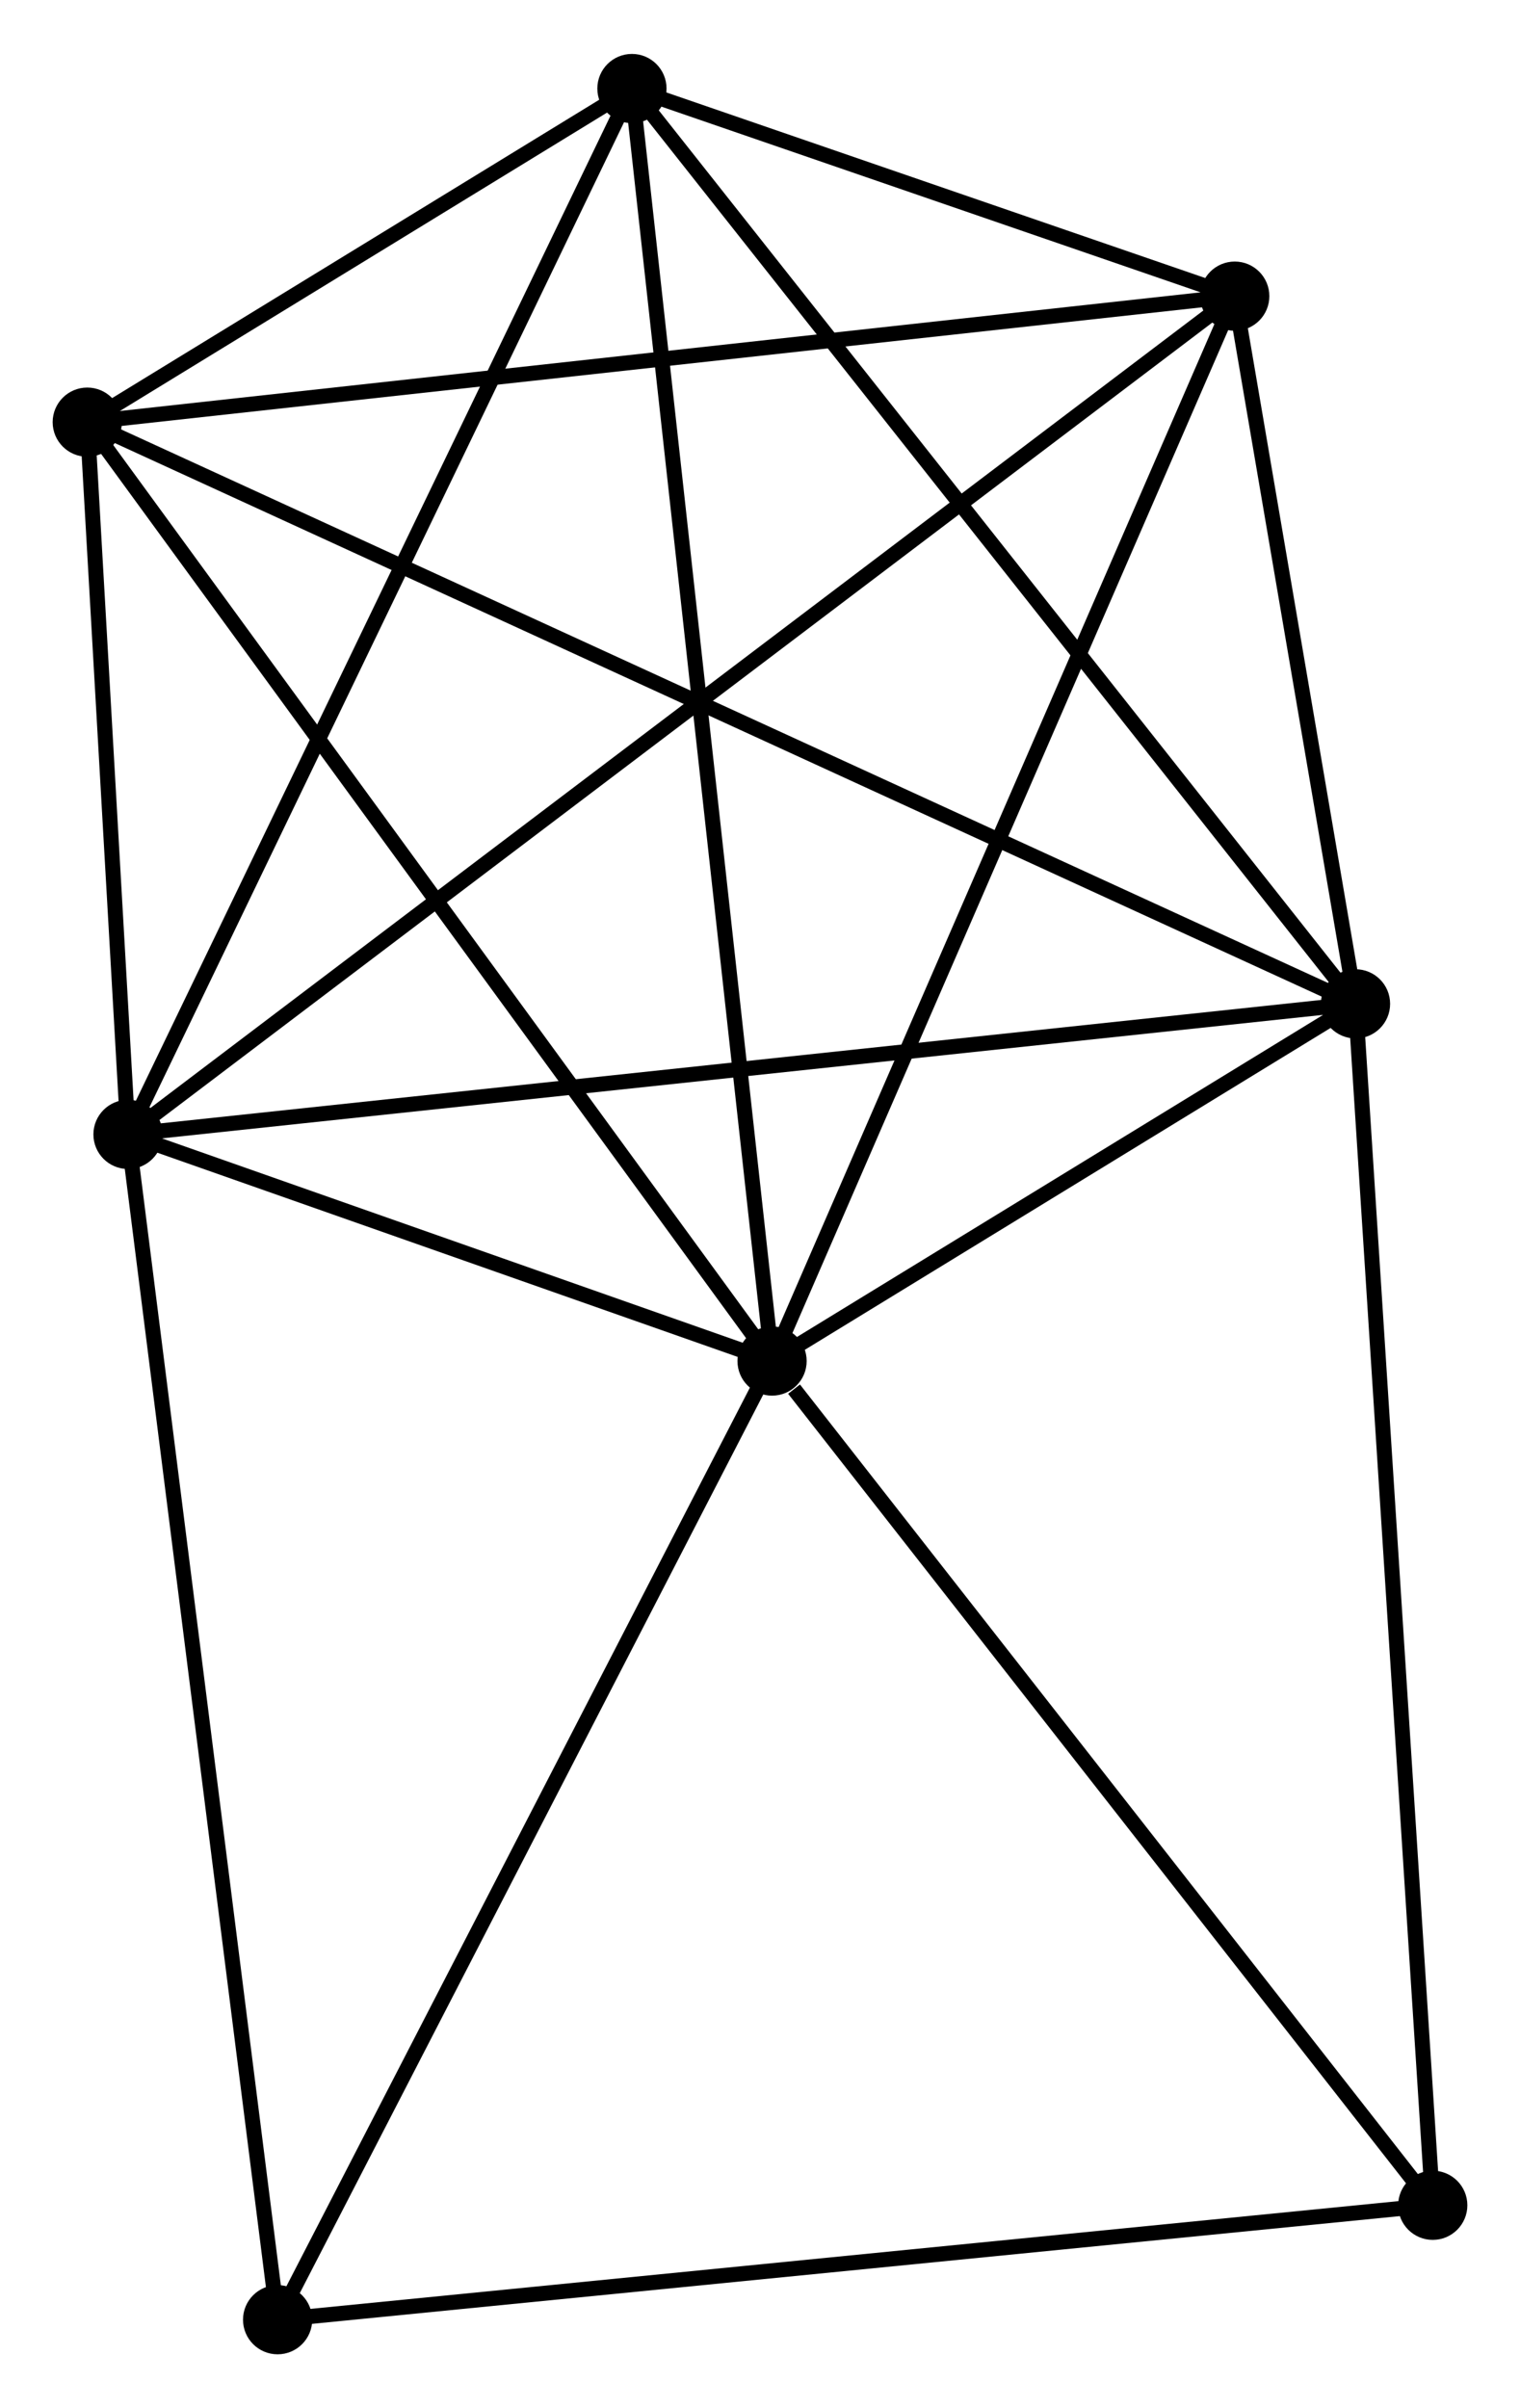 <?xml version="1.0" encoding="UTF-8" standalone="no"?>
<!DOCTYPE svg PUBLIC "-//W3C//DTD SVG 1.1//EN"
 "http://www.w3.org/Graphics/SVG/1.1/DTD/svg11.dtd">
<!-- Generated by graphviz version 2.36.0 (20140111.2315)
 -->
<!-- Title: %3 Pages: 1 -->
<svg width="101pt" height="160pt"
 viewBox="0.00 0.00 101.03 159.88" xmlns="http://www.w3.org/2000/svg" xmlns:xlink="http://www.w3.org/1999/xlink">
<g id="graph0" class="graph" transform="scale(1 1) rotate(0) translate(4 155.88)">
<title>%3</title>
<!-- 0 -->
<g id="node1" class="node"><title>0</title>
<ellipse fill="black" stroke="black" cx="47.317" cy="-65.511" rx="1.8" ry="1.8"/>
</g>
<!-- 1 -->
<g id="node2" class="node"><title>1</title>
<ellipse fill="black" stroke="black" cx="4.508" cy="-80.573" rx="1.8" ry="1.8"/>
</g>
<!-- 0&#45;&#45;1 -->
<g id="edge1" class="edge"><title>0&#45;&#45;1</title>
<path fill="none" stroke="black" d="M45.478,-66.158C38.436,-68.636 13.24,-77.501 6.293,-79.945"/>
</g>
<!-- 2 -->
<g id="node3" class="node"><title>2</title>
<ellipse fill="black" stroke="black" cx="86.097" cy="-89.25" rx="1.8" ry="1.8"/>
</g>
<!-- 0&#45;&#45;2 -->
<g id="edge2" class="edge"><title>0&#45;&#45;2</title>
<path fill="none" stroke="black" d="M48.984,-66.531C55.363,-70.436 78.187,-84.408 84.481,-88.26"/>
</g>
<!-- 3 -->
<g id="node4" class="node"><title>3</title>
<ellipse fill="black" stroke="black" cx="38.003" cy="-150.08" rx="1.8" ry="1.8"/>
</g>
<!-- 0&#45;&#45;3 -->
<g id="edge3" class="edge"><title>0&#45;&#45;3</title>
<path fill="none" stroke="black" d="M47.087,-67.602C45.798,-79.302 39.493,-136.554 38.225,-148.062"/>
</g>
<!-- 4 -->
<g id="node5" class="node"><title>4</title>
<ellipse fill="black" stroke="black" cx="78.07" cy="-136.282" rx="1.8" ry="1.8"/>
</g>
<!-- 0&#45;&#45;4 -->
<g id="edge4" class="edge"><title>0&#45;&#45;4</title>
<path fill="none" stroke="black" d="M48.078,-67.261C52.332,-77.052 73.151,-124.963 77.336,-134.594"/>
</g>
<!-- 5 -->
<g id="node6" class="node"><title>5</title>
<ellipse fill="black" stroke="black" cx="1.8" cy="-127.908" rx="1.8" ry="1.8"/>
</g>
<!-- 0&#45;&#45;5 -->
<g id="edge5" class="edge"><title>0&#45;&#45;5</title>
<path fill="none" stroke="black" d="M46.192,-67.054C39.95,-75.611 9.614,-117.196 3.053,-126.19"/>
</g>
<!-- 6 -->
<g id="node7" class="node"><title>6</title>
<ellipse fill="black" stroke="black" cx="14.452" cy="-1.8" rx="1.8" ry="1.8"/>
</g>
<!-- 0&#45;&#45;6 -->
<g id="edge6" class="edge"><title>0&#45;&#45;6</title>
<path fill="none" stroke="black" d="M46.369,-63.673C41.57,-54.37 20.002,-12.559 15.342,-3.525"/>
</g>
<!-- 7 -->
<g id="node8" class="node"><title>7</title>
<ellipse fill="black" stroke="black" cx="91.231" cy="-9.404" rx="1.8" ry="1.8"/>
</g>
<!-- 0&#45;&#45;7 -->
<g id="edge7" class="edge"><title>0&#45;&#45;7</title>
<path fill="none" stroke="black" d="M48.778,-63.644C55.565,-54.974 83.937,-18.724 90.062,-10.898"/>
</g>
<!-- 1&#45;&#45;2 -->
<g id="edge8" class="edge"><title>1&#45;&#45;2</title>
<path fill="none" stroke="black" d="M6.525,-80.788C17.813,-81.988 73.048,-87.862 84.151,-89.043"/>
</g>
<!-- 1&#45;&#45;3 -->
<g id="edge9" class="edge"><title>1&#45;&#45;3</title>
<path fill="none" stroke="black" d="M5.336,-82.291C9.93,-91.824 32.253,-138.147 37.081,-148.166"/>
</g>
<!-- 1&#45;&#45;4 -->
<g id="edge10" class="edge"><title>1&#45;&#45;4</title>
<path fill="none" stroke="black" d="M6.044,-81.737C15.618,-88.987 66.993,-127.894 76.542,-135.125"/>
</g>
<!-- 1&#45;&#45;5 -->
<g id="edge11" class="edge"><title>1&#45;&#45;5</title>
<path fill="none" stroke="black" d="M4.392,-82.607C3.946,-90.393 2.352,-118.253 1.913,-125.934"/>
</g>
<!-- 1&#45;&#45;6 -->
<g id="edge12" class="edge"><title>1&#45;&#45;6</title>
<path fill="none" stroke="black" d="M4.754,-78.626C6.13,-67.728 12.861,-14.399 14.215,-3.679"/>
</g>
<!-- 2&#45;&#45;3 -->
<g id="edge13" class="edge"><title>2&#45;&#45;3</title>
<path fill="none" stroke="black" d="M84.909,-90.754C78.312,-99.096 46.26,-139.637 39.327,-148.405"/>
</g>
<!-- 2&#45;&#45;4 -->
<g id="edge14" class="edge"><title>2&#45;&#45;4</title>
<path fill="none" stroke="black" d="M85.753,-91.271C84.432,-99.007 79.707,-126.689 78.404,-134.321"/>
</g>
<!-- 2&#45;&#45;5 -->
<g id="edge15" class="edge"><title>2&#45;&#45;5</title>
<path fill="none" stroke="black" d="M84.337,-90.057C73.366,-95.088 14.493,-122.087 3.551,-127.105"/>
</g>
<!-- 2&#45;&#45;7 -->
<g id="edge16" class="edge"><title>2&#45;&#45;7</title>
<path fill="none" stroke="black" d="M86.224,-87.276C86.935,-76.229 90.41,-22.175 91.109,-11.309"/>
</g>
<!-- 3&#45;&#45;4 -->
<g id="edge17" class="edge"><title>3&#45;&#45;4</title>
<path fill="none" stroke="black" d="M39.724,-149.487C46.195,-147.258 69.045,-139.39 76.028,-136.985"/>
</g>
<!-- 3&#45;&#45;5 -->
<g id="edge18" class="edge"><title>3&#45;&#45;5</title>
<path fill="none" stroke="black" d="M36.447,-149.127C30.601,-145.546 9.954,-132.902 3.645,-129.038"/>
</g>
<!-- 4&#45;&#45;5 -->
<g id="edge19" class="edge"><title>4&#45;&#45;5</title>
<path fill="none" stroke="black" d="M76.184,-136.075C65.632,-134.917 13.999,-129.247 3.619,-128.108"/>
</g>
<!-- 6&#45;&#45;7 -->
<g id="edge20" class="edge"><title>6&#45;&#45;7</title>
<path fill="none" stroke="black" d="M16.35,-1.988C26.972,-3.04 78.951,-8.188 89.4,-9.223"/>
</g>
</g>
</svg>
